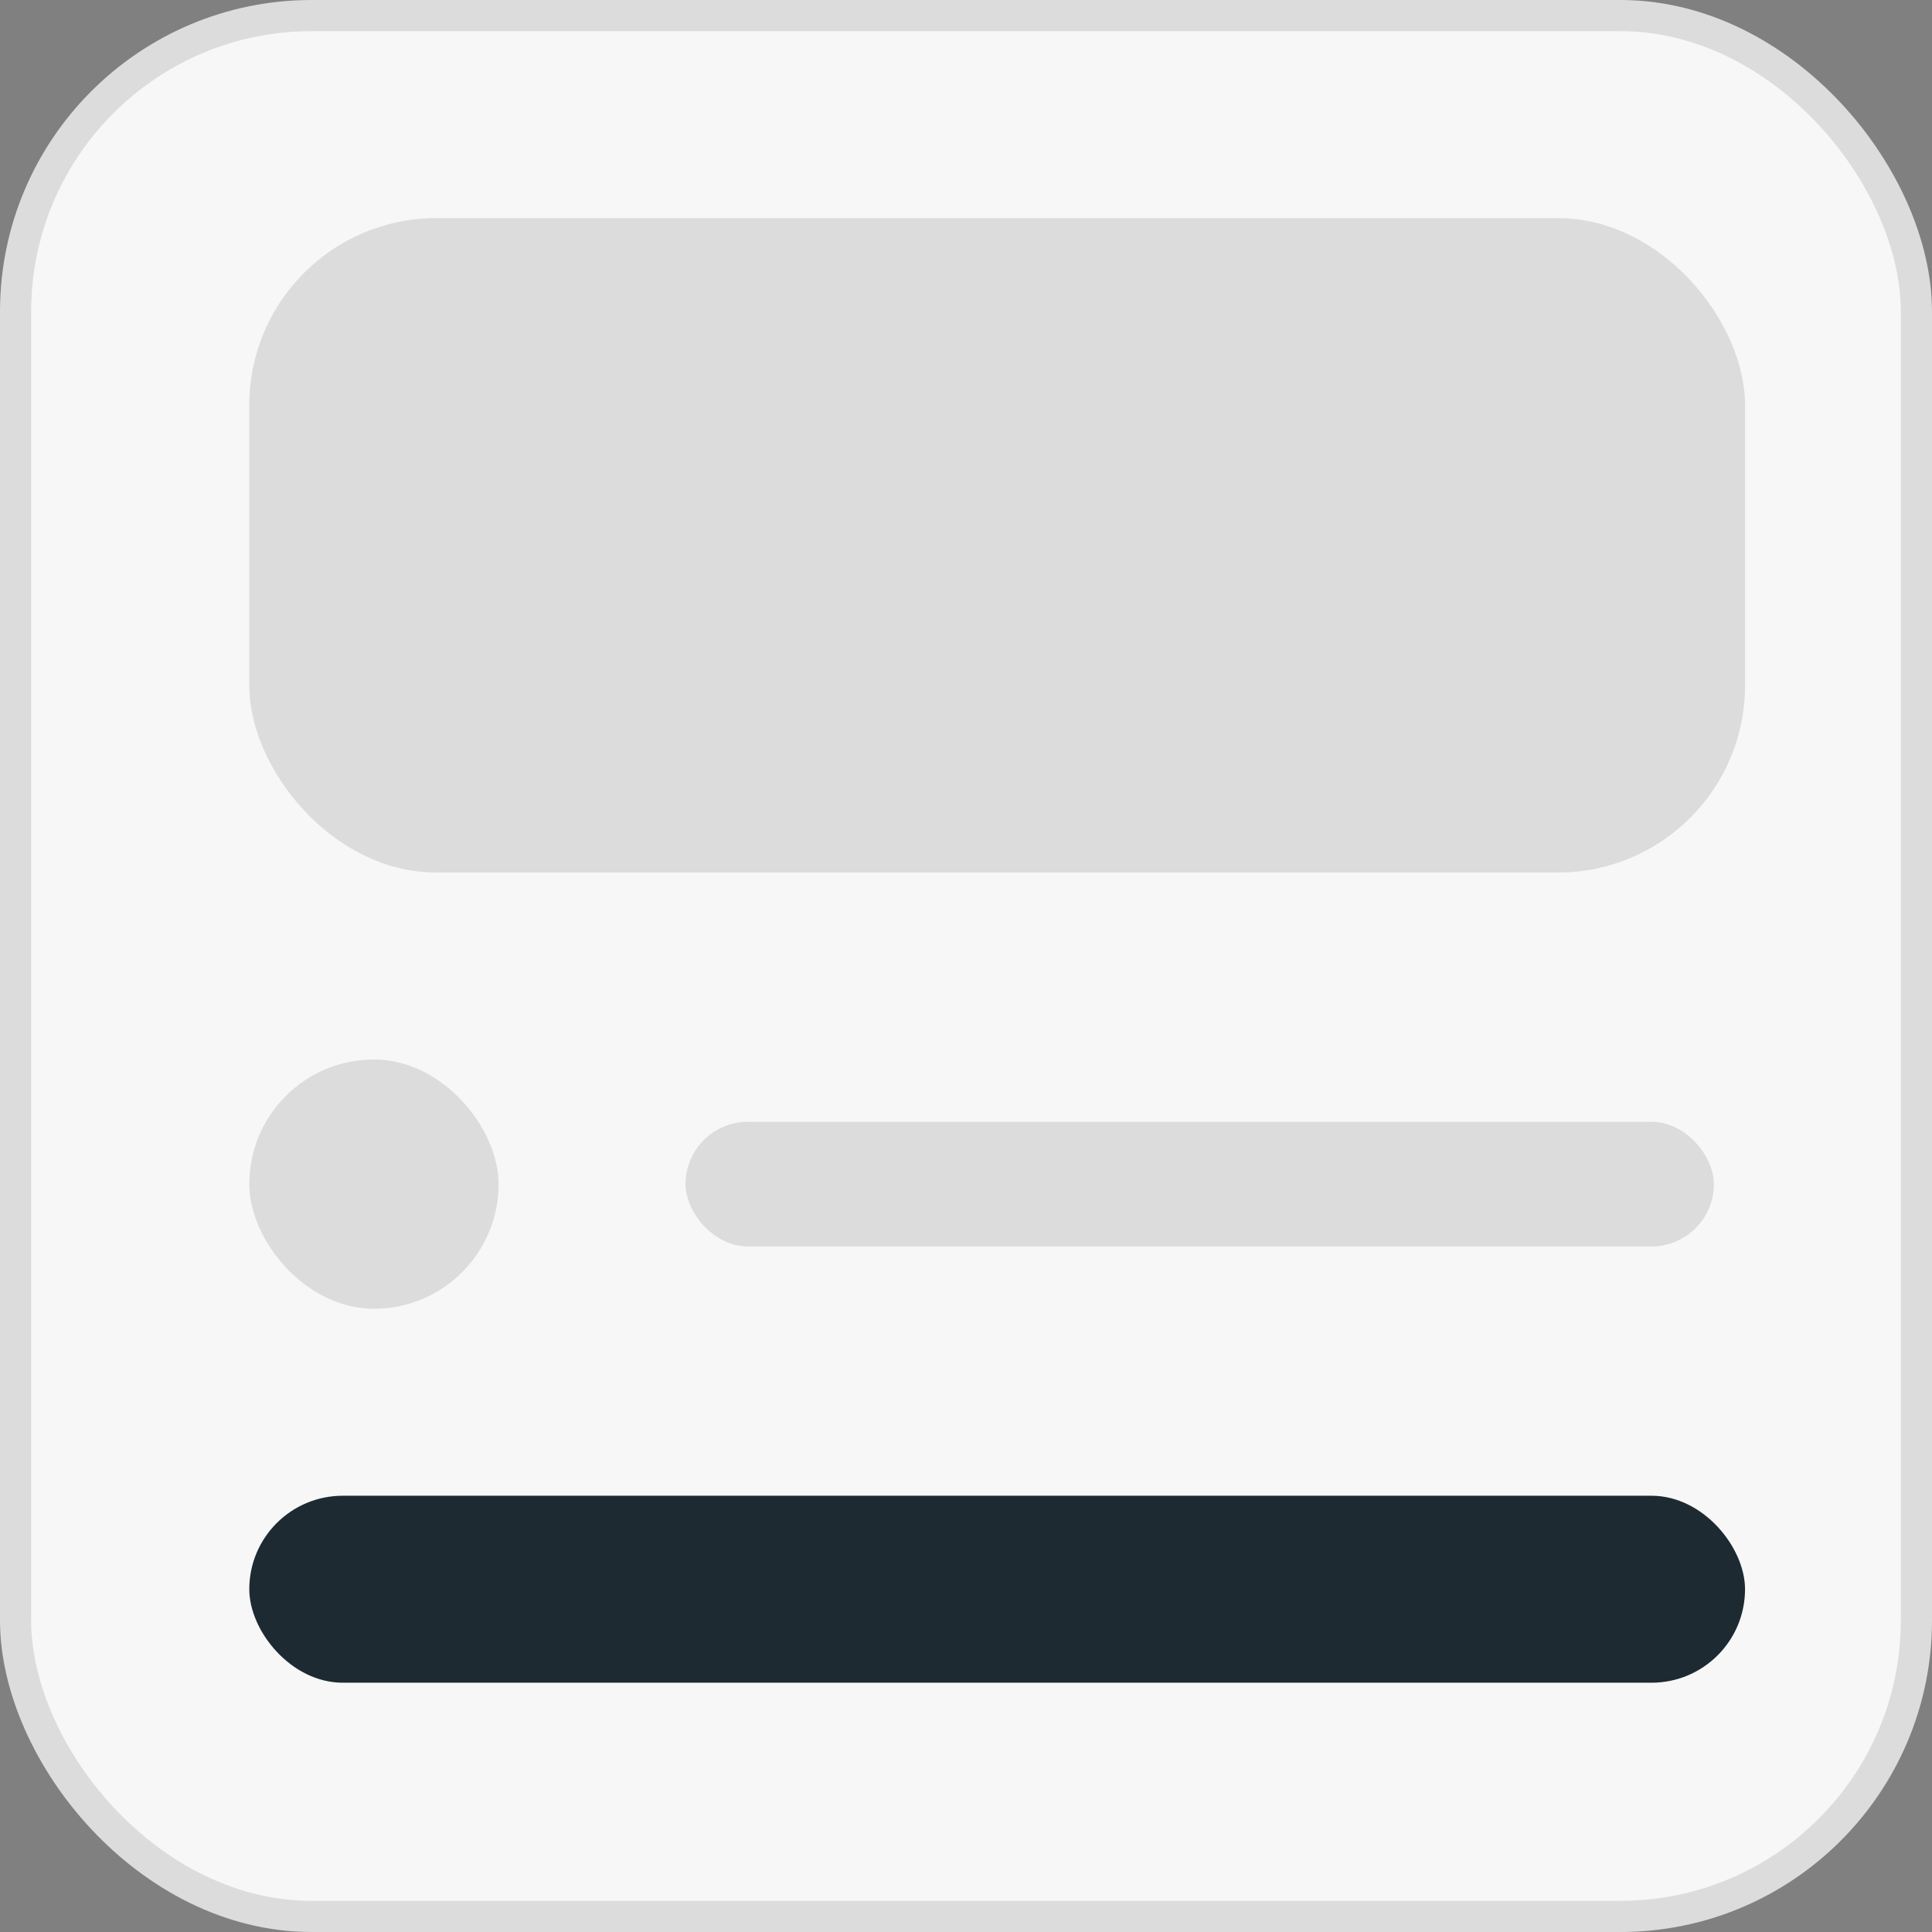 <svg width="62" height="62" viewBox="0 0 62 62" fill="none" xmlns="http://www.w3.org/2000/svg">
<rect x="0" y="0" width="62" height="62" fill="#808080" stroke="none"/>
<rect x="0.5" y="0.5" width="61" height="61" rx="9.5" fill="#F7F7F7" stroke="#DCDCDC"/>
<rect x="8" y="48" width="48" height="6" rx="3" fill="#1D2A31"/>
<rect x="8" y="7" width="48" height="21" rx="6" fill="#DCDCDC"/>
<rect x="8" y="34" width="8" height="8" rx="4" fill="#DCDCDC"/>
<rect x="22" y="36" width="33" height="4" rx="2" fill="#DCDCDC"/>
</svg>
